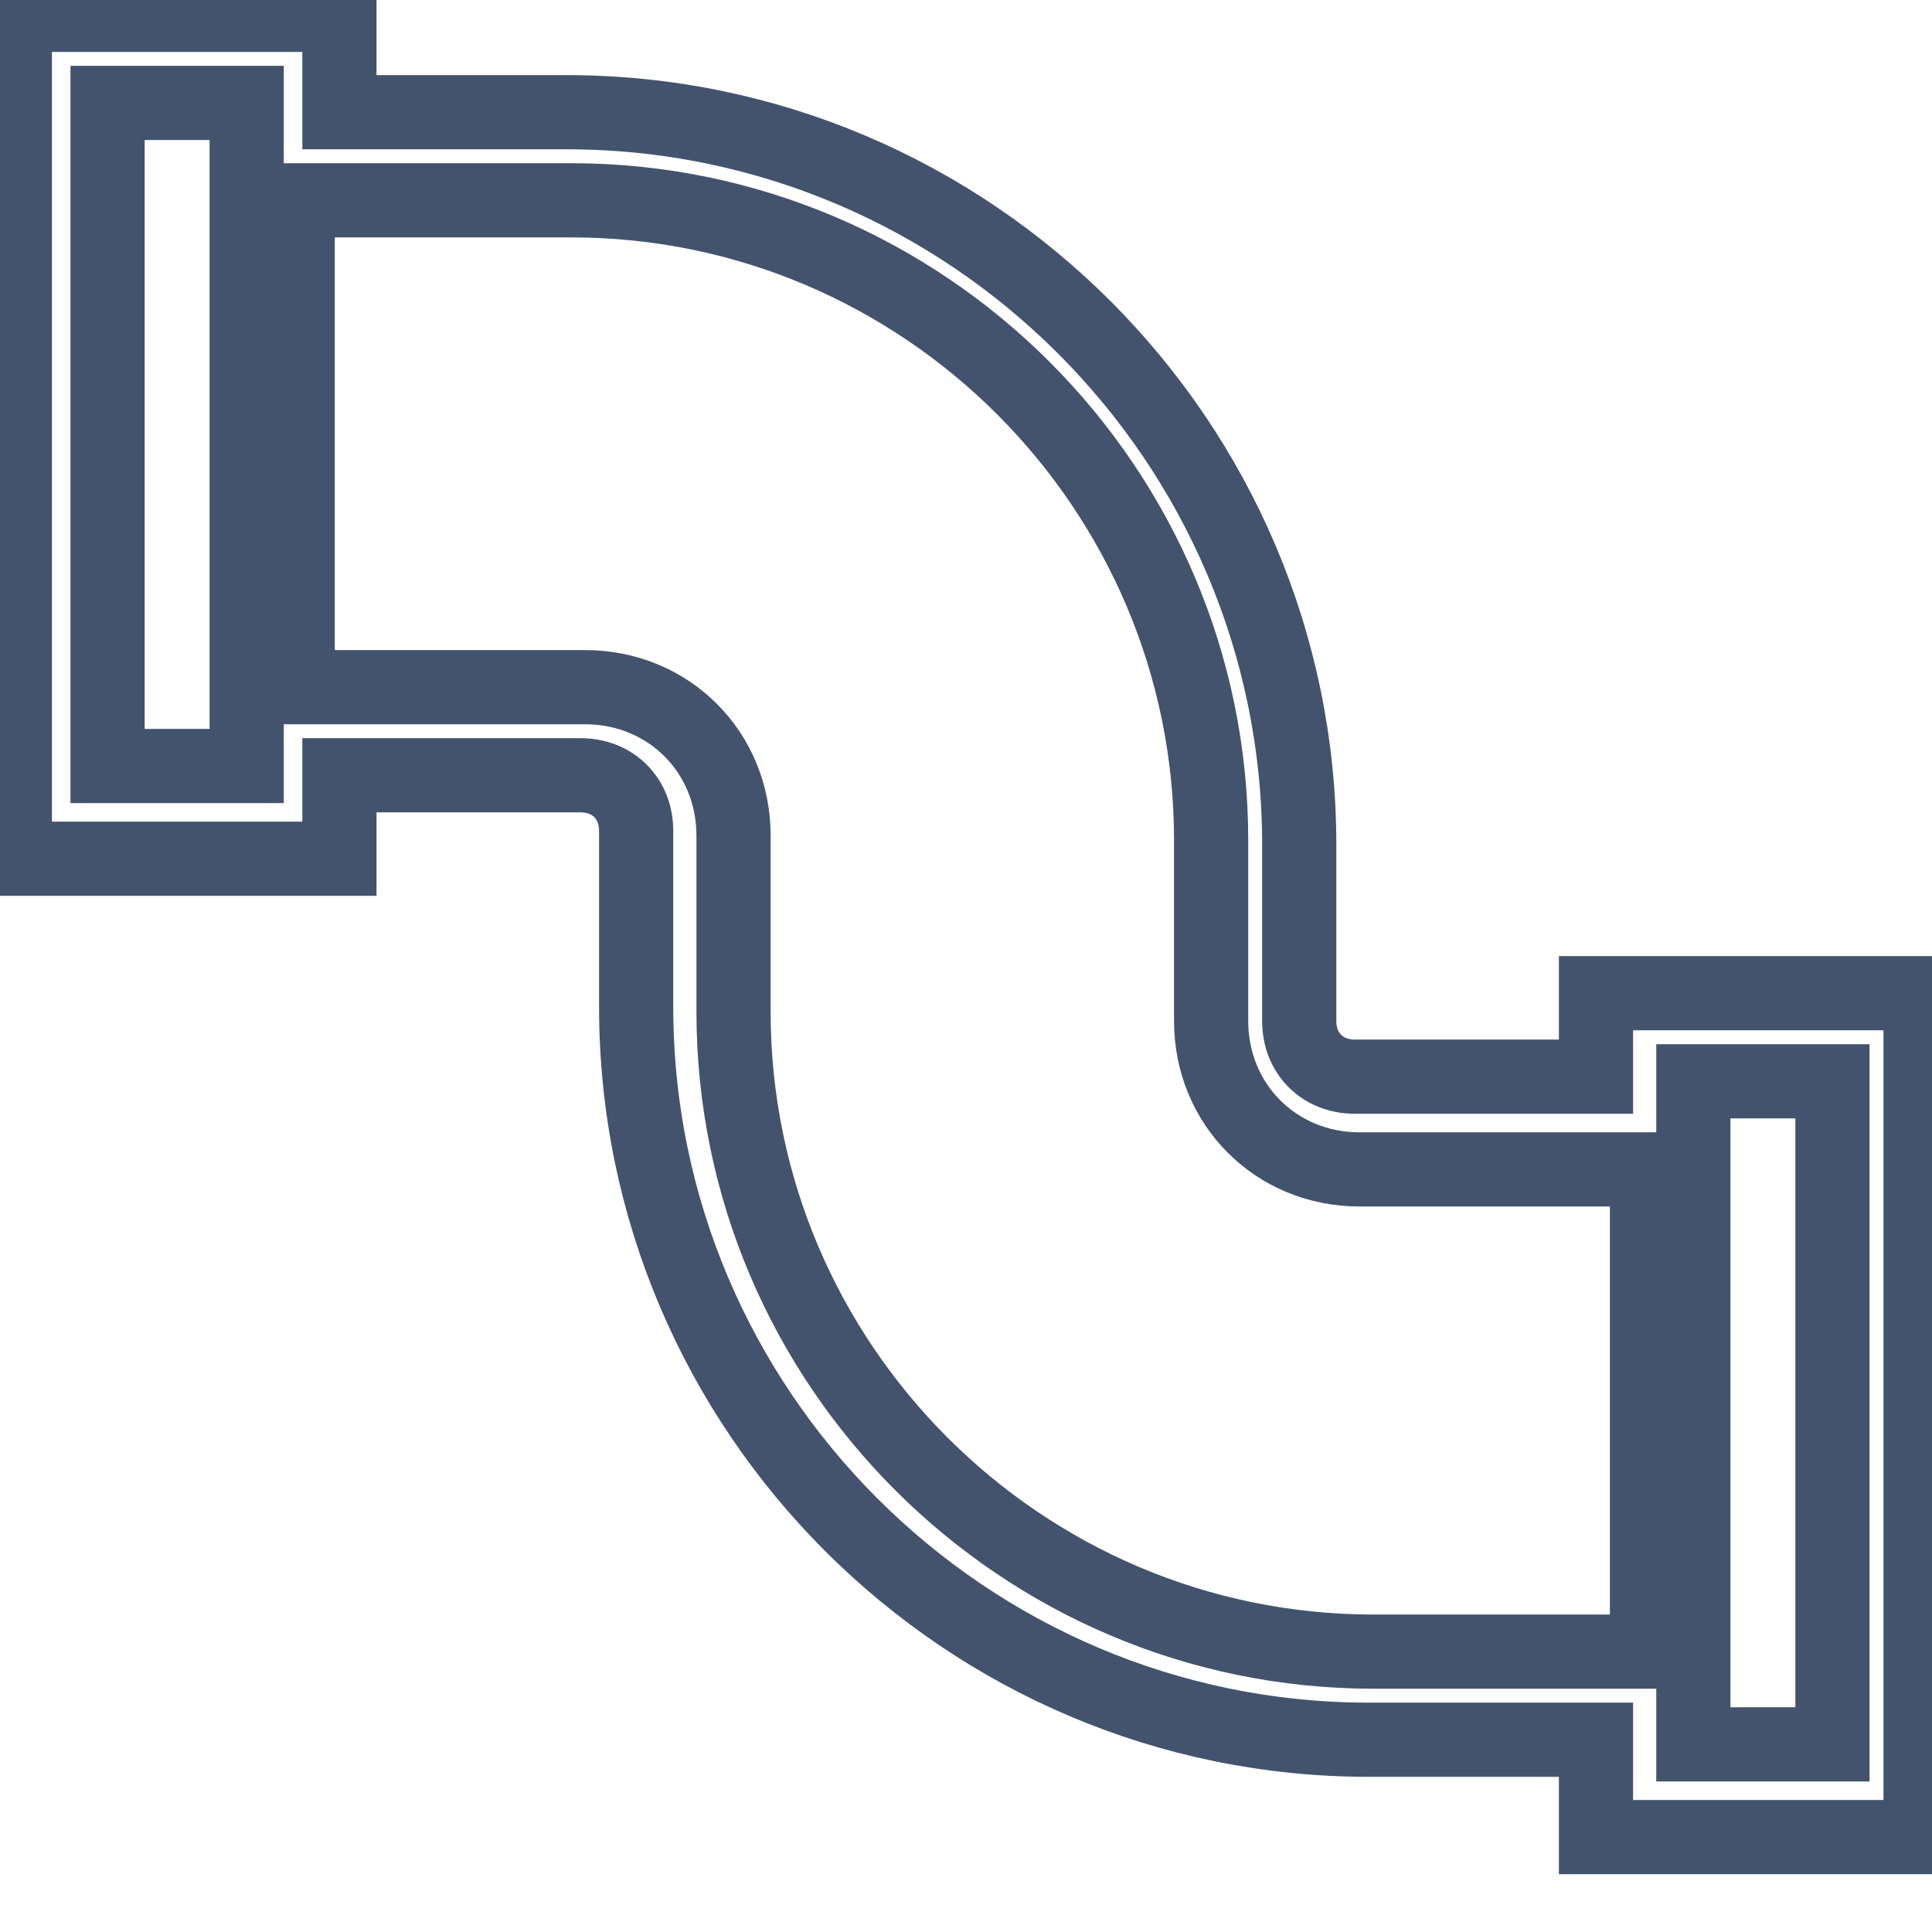 <svg data-v-9833e8b2="" version="1.1" xmlns="http://www.w3.org/2000/svg" xmlns:xlink="http://www.w3.org/1999/xlink" width="25" height="25"><g data-v-9833e8b2=""><path data-v-9833e8b2="" transform="scale(0.192)" fill="none" stroke="rgba(68, 83, 109, 1)" paint-order="fill stroke markers" d="m22.875,52.25l16.25,0c2.188,0 3.75,1.562 3.75,3.75l0,11.875c0,27.188 22.188,49.375 49.375,49.375l15.313,0l0,6.563l21.875,0l0,-56.875l-21.875,0l0,5.625l-16.25,0c-2.188,0 -3.75,-1.562 -3.75,-3.75l0,-11.875c0,-27.188 -22.188,-49.375 -49.375,-49.375l-15.313,0l0,-6.563l-21.875,0l0,56.875l21.875,0l0,-5.625zm58.75,16.563c0,5.625 4.375,10 10,10l19.375,0l0,32.5l-18.438,0c-23.75,0 -43.125,-19.375 -43.125,-43.125l0,-11.875c0,-5.625 -4.375,-10 -10,-10l-19.375,0l0,-32.813l18.438,0c23.75,0 43.125,19.375 43.125,43.125l0,12.188zm41.875,48.75l-9.375,0l0,-44.688l9.375,0l0,44.688zm-105,-105.313zm-11.25,-5.313l9.375,0l0,44.688l-9.375,0l0,-44.688zm11.25,41.25z" stroke-width="5" stroke-miterlimit="10" stroke-dasharray=""></path></g></svg>